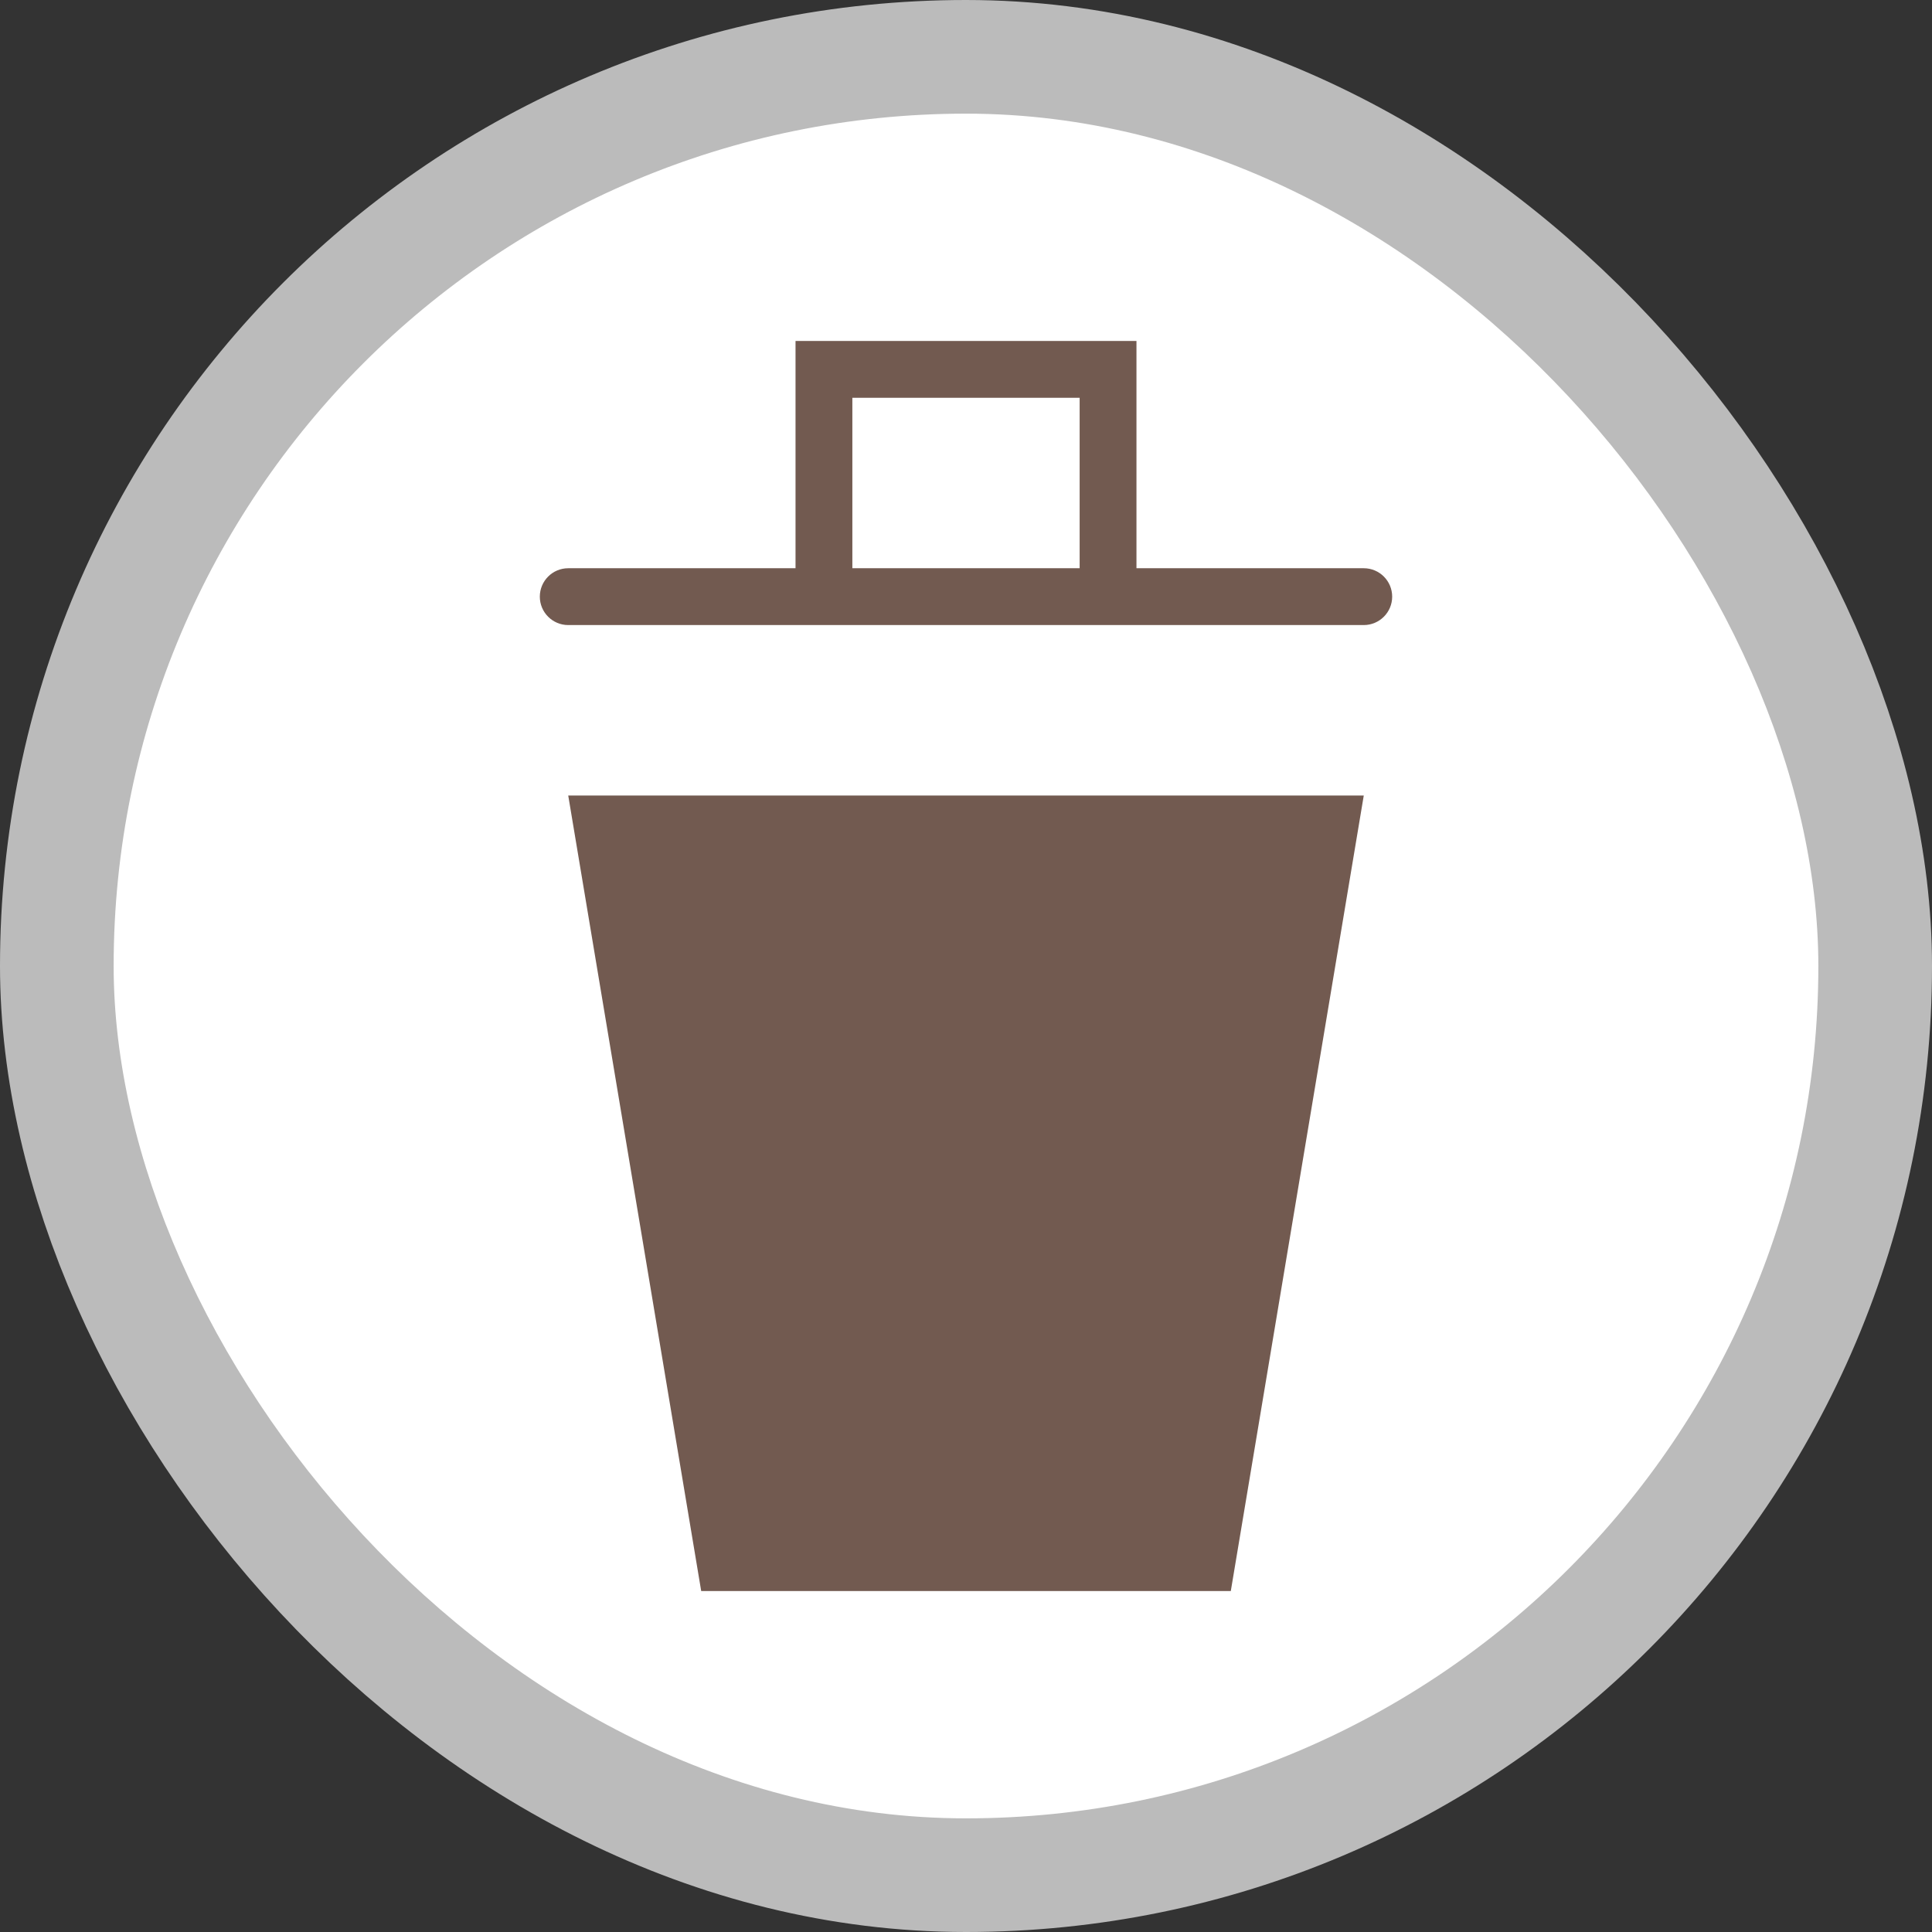 <svg xmlns="http://www.w3.org/2000/svg" viewBox="0 0 17 17" height="17" width="17"><rect x="0" y="0" width="17" height="17" fill="#333333" stroke="none"/><title>waste_basket-11.svg</title><rect fill="none" x="0" y="0" width="17" height="17"></rect><rect x="1" y="1" rx="7.5" ry="7.5" width="15" height="15" stroke="#bbb" style="stroke-linejoin:round;stroke-miterlimit:4;" fill="#bbb" stroke-width="2"></rect><rect x="1" y="1" width="15" height="15" rx="7.5" ry="7.5" fill="#fff"></rect><path fill="#725a50" transform="translate(3 3)" d="M9,4l-1.17,7H3.17L2,4H9z M9.25,2.25C9.25,2.388,9.138,2.5,9,2.5H2c-0.138,0-0.25-0.112-0.25-0.25S1.862,2,2,2h2V0h3
	v0.5l0,0V2h2C9.138,2,9.25,2.112,9.25,2.25z M6.5,2V0.5h-2V2H6.5z"></path></svg>
